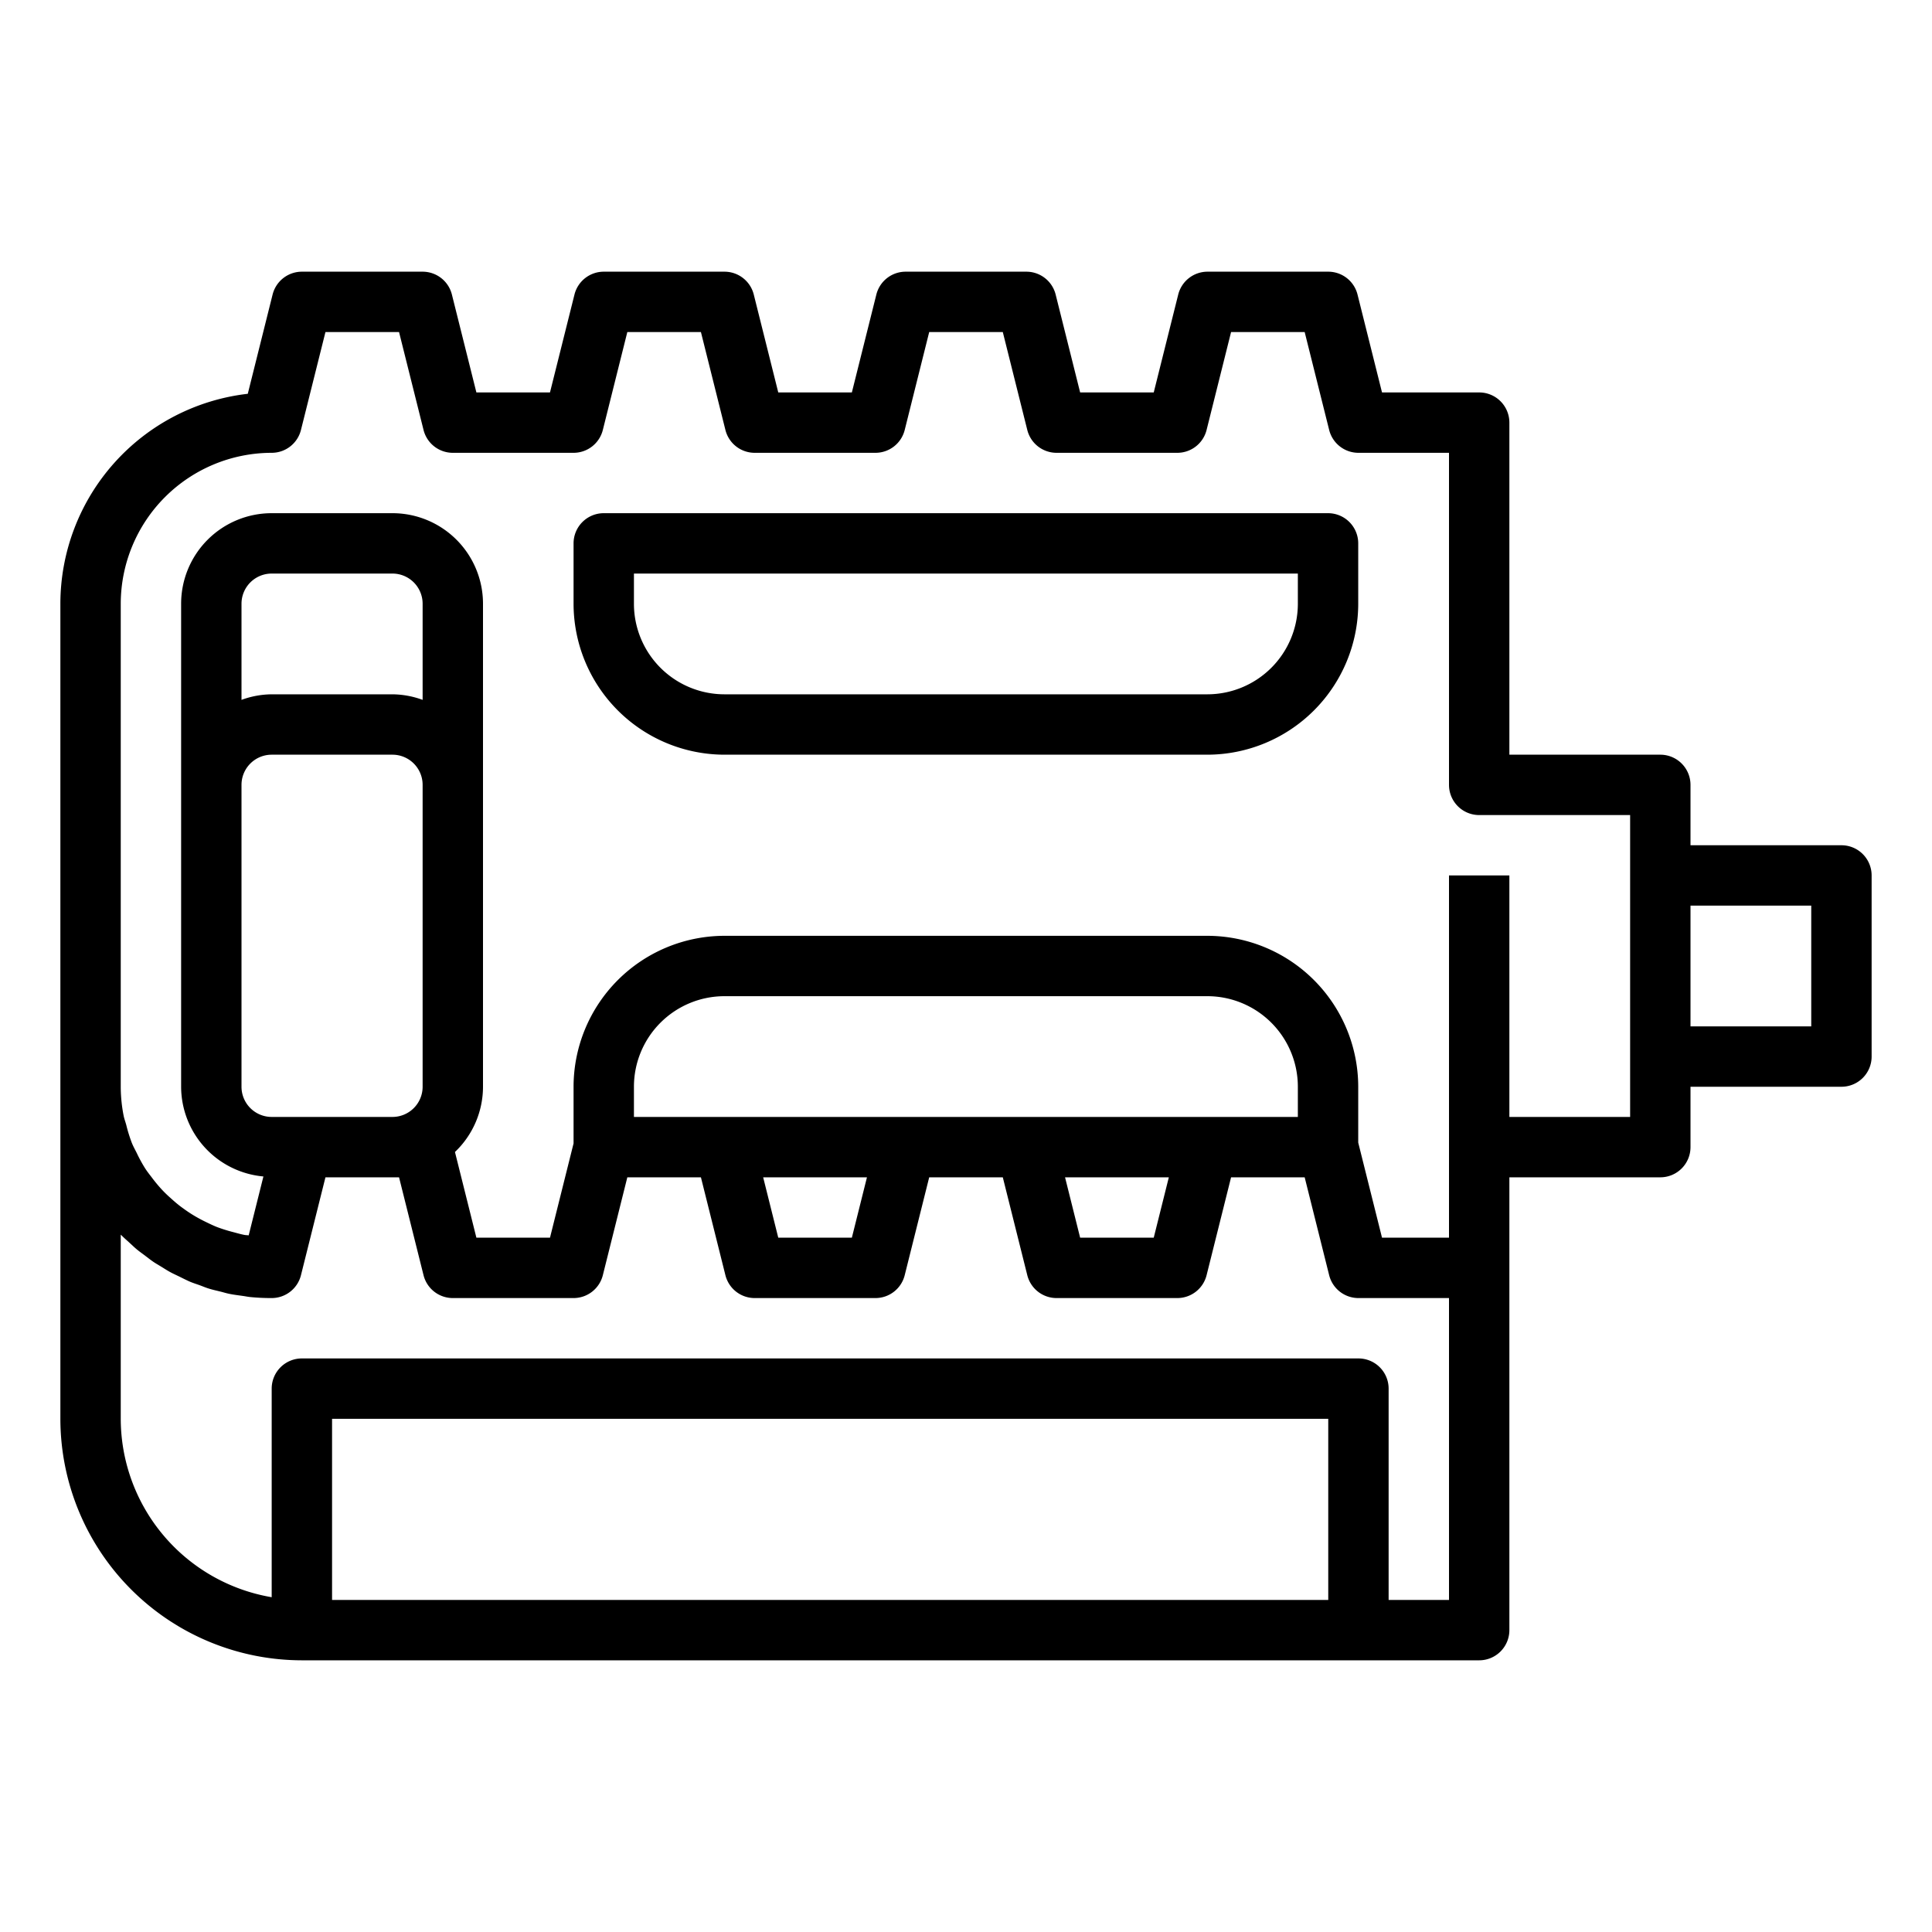 <svg xmlns="http://www.w3.org/2000/svg" viewBox="0 0 64 64"><title>pedal-bicycle-parts-bike-accessories</title><g id="outline"><path d="M61,28H56V26a1,1,0,0,0-1-1H50V14a1,1,0,0,0-1-1H45.781L44.97,9.758A1,1,0,0,0,44,9H40a1,1,0,0,0-.97.758L38.219,13H35.781L34.97,9.758A1,1,0,0,0,34,9H30a1,1,0,0,0-.97.758L28.219,13H25.781L24.97,9.758A1,1,0,0,0,24,9H20a1,1,0,0,0-.97.758L18.219,13H15.781L14.97,9.758A1,1,0,0,0,14,9H10a1,1,0,0,0-.97.758l-.822,3.287A7.009,7.009,0,0,0,2,20V47a8.009,8.009,0,0,0,8,8H49a1,1,0,0,0,1-1V39h5a1,1,0,0,0,1-1V36h5a1,1,0,0,0,1-1V29A1,1,0,0,0,61,28ZM44,53H11V47H44Zm4,0H46V46a1,1,0,0,0-1-1H10a1,1,0,0,0-1,1v6.91A6.006,6.006,0,0,1,4,47V40.9c.009.009.02.017.029.027.078.078.161.15.242.224s.168.159.257.233.175.134.263.2.182.142.278.208.189.117.283.175.195.124.3.18.205.1.308.151.2.1.306.148.227.085.341.126.2.08.305.112c.126.04.256.068.385.1.1.024.191.054.289.074.147.031.3.049.449.07.084.011.165.029.25.038A7.106,7.106,0,0,0,9,43a1,1,0,0,0,.97-.758L10.781,39h2.438l.811,3.242A1,1,0,0,0,15,43h4a1,1,0,0,0,.97-.758L20.781,39h2.438l.811,3.242A1,1,0,0,0,25,43h4a1,1,0,0,0,.97-.758L30.781,39h2.438l.811,3.242A1,1,0,0,0,35,43h4a1,1,0,0,0,.97-.758L40.781,39h2.438l.811,3.242A1,1,0,0,0,45,43h3ZM9,25h4a1,1,0,0,1,1,1V36a1,1,0,0,1-1,1H9a1,1,0,0,1-1-1V26A1,1,0,0,1,9,25ZM8,23.184V20a1,1,0,0,1,1-1h4a1,1,0,0,1,1,1v3.184A2.966,2.966,0,0,0,13,23H9A2.966,2.966,0,0,0,8,23.184ZM34,37H21V36a3,3,0,0,1,3-3H39.993a3,3,0,0,1,3,3v1H34Zm4.719,2-.5,2H35.781l-.5-2Zm-10,0-.5,2H25.781l-.5-2ZM54,29v8H50V29H48V41H45.781l-.788-3.15V36a5.006,5.006,0,0,0-5-5H24a5.006,5.006,0,0,0-5,5v1.877L18.219,41H15.781l-.71-2.839A2.985,2.985,0,0,0,16,36V20a3,3,0,0,0-3-3H9a3,3,0,0,0-3,3V36a2.993,2.993,0,0,0,2.726,2.972l-.488,1.951c-.043-.007-.089-.006-.132-.013-.129-.024-.252-.061-.378-.094a5.194,5.194,0,0,1-.527-.164c-.124-.048-.242-.105-.361-.163a4.98,4.98,0,0,1-.466-.253c-.113-.07-.222-.145-.328-.223-.141-.1-.275-.217-.405-.335-.1-.088-.192-.178-.282-.274a5.158,5.158,0,0,1-.339-.41c-.077-.1-.156-.2-.226-.312a4.9,4.9,0,0,1-.265-.489c-.055-.11-.115-.217-.161-.331a5,5,0,0,1-.185-.595c-.027-.1-.065-.2-.086-.3A5.005,5.005,0,0,1,4,36V20a5.006,5.006,0,0,1,5-5,1,1,0,0,0,.97-.758L10.781,11h2.438l.811,3.242A1,1,0,0,0,15,15h4a1,1,0,0,0,.97-.758L20.781,11h2.438l.811,3.242A1,1,0,0,0,25,15h4a1,1,0,0,0,.97-.758L30.781,11h2.438l.811,3.242A1,1,0,0,0,35,15h4a1,1,0,0,0,.97-.758L40.781,11h2.438l.811,3.242A1,1,0,0,0,45,15h3V26a1,1,0,0,0,1,1h5Zm6,5H56V30h4Z"/><path d="M43.993,17H20a1,1,0,0,0-1,1v2a5.006,5.006,0,0,0,5,5H39.993a5.006,5.006,0,0,0,5-5V18A1,1,0,0,0,43.993,17Zm-1,3a3,3,0,0,1-3,3H24a3,3,0,0,1-3-3V19H42.993Z"/></g></svg>